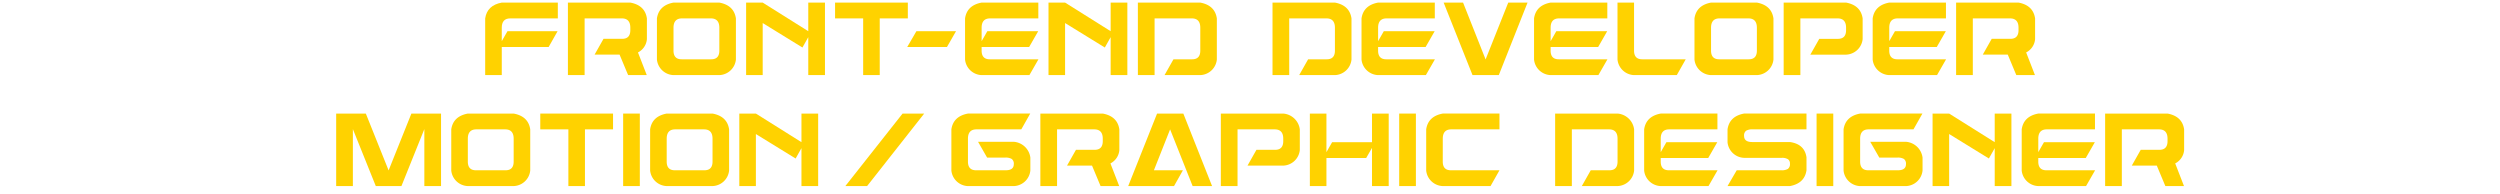 <svg id="ckn-skills" data-name="ckn-skills" xmlns="http://www.w3.org/2000/svg" viewBox="0 0 540 42">
    <defs>
        <style>
          .fill-yellow {
            fill: #ffd200;
          }
        </style>
    </defs>
    <title>Front-end Developer &amp; Motion / Graphic Designer</title>
    <g>
      <g>
        <path class="fill-yellow" d="M120.435,6.74l-1.93,3.413H108.382v6.068H104.8V3.972q.418-2.824,3.58-3.412H120.49V3.972H110.228q-1.846,0-1.846,2.014V8.894l1.23-2.154Z"/>
        <path class="fill-yellow" d="M136.151.56q3.161.588,3.579,3.412V8.447a3.546,3.546,0,0,1-1.928,2.88l1.9,4.894h-4.027L133.83,11.8h-5.4l1.929-3.413h4.028q1.761,0,1.761-1.873V5.986q0-2.014-1.845-2.014h-8.027V16.221h-3.607V.56Z"/>
        <path class="fill-yellow" d="M145.478.56h9.9q3.159.588,3.579,3.412v8.893a3.736,3.736,0,0,1-3.579,3.356h-9.9a3.737,3.737,0,0,1-3.581-3.356V3.972Q142.317,1.148,145.478.56Zm0,5.426v4.949q0,1.875,1.761,1.874h6.376q1.762,0,1.762-1.874V5.986q0-2.014-1.846-2.014h-6.208Q145.478,3.972,145.478,5.986Z"/>
        <path class="fill-yellow" d="M174.586,8.027l-1.259,2.237-8.585-5.285V16.221h-3.58V.56h3.58l9.844,6.18V.56h3.607V16.221h-3.607Z"/>
        <path class="fill-yellow" d="M180.375.56h15.717V3.972h-6.069V16.221h-3.58V3.972h-6.068Z"/>
        <path class="fill-yellow" d="M206.5,6.74l-1.958,3.413H195.96l1.985-3.413Z"/>
        <path class="fill-yellow" d="M224.252,6.74l-1.958,3.413H212.031v.782q0,1.875,1.762,1.874h10.515l-1.957,3.412h-10.32a3.736,3.736,0,0,1-3.58-3.356V3.972q.418-2.824,3.58-3.412h12.248V3.972h-10.4q-1.847,0-1.846,2.014V8.894l1.231-2.154Z"/>
        <path class="fill-yellow" d="M239.9,8.027l-1.258,2.237-8.585-5.285V16.221h-3.58V.56h3.58L239.9,6.74V.56h3.608V16.221H239.9Z"/>
        <path class="fill-yellow" d="M245.779.56h13.48q3.159.588,3.579,3.412v8.893a3.736,3.736,0,0,1-3.579,3.356H251.54l1.93-3.412H257.5q1.762,0,1.762-1.874V5.986q0-2.014-1.846-2.014h-8.026V16.221h-3.608Z"/>
        <path class="fill-yellow" d="M274.863.56h13.48q3.159.588,3.579,3.412v8.893a3.736,3.736,0,0,1-3.579,3.356h-7.719l1.93-3.412h4.027q1.762,0,1.762-1.874V5.986q0-2.014-1.846-2.014h-8.026V16.221h-3.608Z"/>
        <path class="fill-yellow" d="M309.89,6.74l-1.958,3.413H297.669v.782q0,1.875,1.762,1.874h10.514l-1.957,3.412H297.669a3.736,3.736,0,0,1-3.58-3.356V3.972q.418-2.824,3.58-3.412h12.248V3.972h-10.4q-1.846,0-1.846,2.014V8.894L298.9,6.74Z"/>
        <path class="fill-yellow" d="M316.022.56l4.867,12.277L325.782.56h4.167l-6.208,15.661h-5.678L311.827.56Z"/>
        <path class="fill-yellow" d="M347.153,6.74,345.2,10.153H334.933v.782q0,1.875,1.761,1.874h10.515l-1.957,3.412H334.933a3.735,3.735,0,0,1-3.58-3.356V3.972q.418-2.824,3.58-3.412h12.248V3.972h-10.4q-1.845,0-1.845,2.014V8.894l1.23-2.154Z"/>
        <path class="fill-yellow" d="M352.956.56V10.935q0,1.875,1.762,1.874h9.4l-1.929,3.412h-9.229a3.736,3.736,0,0,1-3.58-3.356V.56Z"/>
        <path class="fill-yellow" d="M369.587.56h9.9q3.161.588,3.579,3.412v8.893a3.735,3.735,0,0,1-3.579,3.356h-9.9a3.735,3.735,0,0,1-3.58-3.356V3.972Q366.426,1.148,369.587.56Zm0,5.426v4.949q0,1.875,1.762,1.874h6.376q1.761,0,1.761-1.874V5.986q0-2.014-1.845-2.014h-6.208Q369.587,3.972,369.587,5.986Z"/>
        <path class="fill-yellow" d="M385.271.56h13.48q3.159.588,3.579,3.412V8.447a3.736,3.736,0,0,1-3.579,3.356h-7.719l1.93-3.413h4.027q1.762,0,1.762-1.873V5.986q0-2.014-1.846-2.014h-8.026V16.221h-3.608Z"/>
        <path class="fill-yellow" d="M420.3,6.74l-1.958,3.413H408.078v.782q0,1.875,1.762,1.874h10.514L418.4,16.221H408.078a3.736,3.736,0,0,1-3.58-3.356V3.972q.418-2.824,3.58-3.412h12.248V3.972h-10.4q-1.846,0-1.846,2.014V8.894l1.231-2.154Z"/>
        <path class="fill-yellow" d="M436,.56q3.159.588,3.579,3.412V8.447a3.545,3.545,0,0,1-1.929,2.88l1.9,4.894h-4.028L433.68,11.8h-5.4l1.93-3.413h4.027Q436,8.39,436,6.517V5.986q0-2.014-1.846-2.014h-8.026V16.221h-3.608V.56Z"/>
        <path class="fill-yellow" d="M91.658,27.886l-4.95,12.305H81.171l-4.95-12.305V40.191H72.613V24.531h6.405l4.921,12.276,4.922-12.276h6.405v15.66H91.658Z"/>
        <path class="fill-yellow" d="M101.052,24.531h9.9q3.161.587,3.579,3.411v8.893a3.734,3.734,0,0,1-3.579,3.356h-9.9a3.734,3.734,0,0,1-3.58-3.356V27.942Q97.891,25.118,101.052,24.531Zm0,5.425v4.95q0,1.874,1.761,1.874h6.376q1.763,0,1.762-1.874v-4.95q0-2.013-1.846-2.014H102.9Q101.052,27.942,101.052,29.956Z"/>
        <path class="fill-yellow" d="M116.7,24.531h15.717v3.411h-6.068V40.191h-3.58V27.942H116.7Z"/>
        <path class="fill-yellow" d="M134.6,24.531H138.2v15.66H134.6Z"/>
        <path class="fill-yellow" d="M144.007,24.531h9.9q3.161.587,3.579,3.411v8.893a3.734,3.734,0,0,1-3.579,3.356h-9.9a3.734,3.734,0,0,1-3.58-3.356V27.942Q140.846,25.118,144.007,24.531Zm0,5.425v4.95q0,1.874,1.762,1.874h6.376q1.761,0,1.761-1.874v-4.95q0-2.013-1.845-2.014h-6.208Q144.007,27.942,144.007,29.956Z"/>
        <path class="fill-yellow" d="M173.115,32l-1.259,2.238-8.585-5.286V40.191h-3.58V24.531h3.58l9.844,6.18v-6.18h3.608v15.66h-3.608Z"/>
        <path class="fill-yellow" d="M199.626,24.531l-12.333,15.66h-4.7l12.361-15.66Z"/>
        <path class="fill-yellow" d="M211.259,30.627h7.719a3.917,3.917,0,0,1,3.579,3.412v2.8a3.736,3.736,0,0,1-3.579,3.356h-9.9a3.735,3.735,0,0,1-3.58-3.356V27.942q.418-2.825,3.58-3.411h13.451L220.6,27.942h-9.676q-1.846,0-1.846,2.014v4.95q0,1.874,1.762,1.874h6.376q1.762,0,1.762-1.315a1.261,1.261,0,0,0-.448-1.133,2.6,2.6,0,0,0-1.4-.293h-3.915Z"/>
        <path class="fill-yellow" d="M238.2,24.531q3.16.587,3.579,3.411v4.475a3.546,3.546,0,0,1-1.928,2.88l1.9,4.894h-4.027l-1.846-4.418h-5.4l1.93-3.412h4.027q1.763,0,1.762-1.874v-.531q0-2.013-1.846-2.014h-8.026V40.191h-3.607V24.531Z"/>
        <path class="fill-yellow" d="M253.59,40.191h-9.9l6.237-15.66H255.6l6.208,15.66h-4.2l-4.865-12.249-3.5,8.838h6.265Z"/>
        <path class="fill-yellow" d="M263.7,24.531h13.48a3.916,3.916,0,0,1,3.579,3.411v4.475a3.737,3.737,0,0,1-3.579,3.356h-7.719l1.93-3.412h4.027q1.762,0,1.762-1.874v-.531q0-2.013-1.846-2.014h-8.026V40.191H263.7Z"/>
        <path class="fill-yellow" d="M296.354,31.941,295.1,34.123H286.51v6.068h-3.58V24.531h3.58v8.333l1.23-2.153h8.614v-6.18h3.607v15.66h-3.607Z"/>
        <path class="fill-yellow" d="M302.226,24.531h3.607v15.66h-3.607Z"/>
        <path class="fill-yellow" d="M311.637,34.906q0,1.874,1.761,1.874h10.487l-1.929,3.411H311.637a3.734,3.734,0,0,1-3.58-3.356V27.942q.418-2.825,3.58-3.411h12.248v3.411h-10.4q-1.845,0-1.845,2.014Z"/>
        <path class="fill-yellow" d="M335.91,24.531h13.48a3.916,3.916,0,0,1,3.579,3.411v8.893a3.736,3.736,0,0,1-3.579,3.356h-7.719l1.93-3.411h4.027q1.762,0,1.762-1.874v-4.95q0-2.013-1.846-2.014h-8.026V40.191H335.91Z"/>
        <path class="fill-yellow" d="M370.937,30.711l-1.958,3.412H358.716v.783q0,1.874,1.762,1.874h10.514l-1.957,3.411H358.716a3.734,3.734,0,0,1-3.58-3.356V27.942q.418-2.825,3.58-3.411h12.248v3.411h-10.4q-1.846,0-1.846,2.014v2.908l1.23-2.153Z"/>
        <path class="fill-yellow" d="M375.131,36.78h9.648a2.614,2.614,0,0,0,1.4-.294,1.261,1.261,0,0,0,.447-1.133,1.081,1.081,0,0,0-.434-.965,2.4,2.4,0,0,0-1.328-.294h-8.137a3.733,3.733,0,0,1-3.58-3.355v-2.8q.418-2.825,3.58-3.411H390.2v3.411H378.571a2.6,2.6,0,0,0-1.4.294,1.256,1.256,0,0,0-.447,1.132q0,1.316,1.761,1.315h8.138q3.159.447,3.579,3.3v2.8q-.418,2.824-3.579,3.411H373.146Z"/>
        <path class="fill-yellow" d="M392.38,24.531h3.607v15.66H392.38Z"/>
        <path class="fill-yellow" d="M403.972,30.627h7.718a3.917,3.917,0,0,1,3.58,3.412v2.8a3.736,3.736,0,0,1-3.58,3.356h-9.9a3.735,3.735,0,0,1-3.58-3.356V27.942q.418-2.825,3.58-3.411h13.451l-1.93,3.411h-9.675q-1.846,0-1.846,2.014v4.95q0,1.874,1.762,1.874h6.376q1.763,0,1.761-1.315a1.261,1.261,0,0,0-.447-1.133,2.6,2.6,0,0,0-1.4-.293H405.93Z"/>
        <path class="fill-yellow" d="M430.86,32,429.6,34.235l-8.585-5.286V40.191h-3.58V24.531h3.58l9.843,6.18v-6.18h3.608v15.66H430.86Z"/>
        <path class="fill-yellow" d="M452.488,30.711l-1.958,3.412H440.268v.783q0,1.874,1.761,1.874h10.515l-1.957,3.411H440.268a3.734,3.734,0,0,1-3.58-3.356V27.942q.418-2.825,3.58-3.411h12.248v3.411h-10.4q-1.845,0-1.845,2.014v2.908l1.23-2.153Z"/>
        <path class="fill-yellow" d="M468.191,24.531q3.161.587,3.58,3.411v4.475a3.549,3.549,0,0,1-1.929,2.88l1.9,4.894h-4.027l-1.846-4.418h-5.4l1.929-3.412h4.028q1.761,0,1.761-1.874v-.531q0-2.013-1.845-2.014h-8.027V40.191h-3.607V24.531Z"/>
    </g>
  </g>
</svg>
